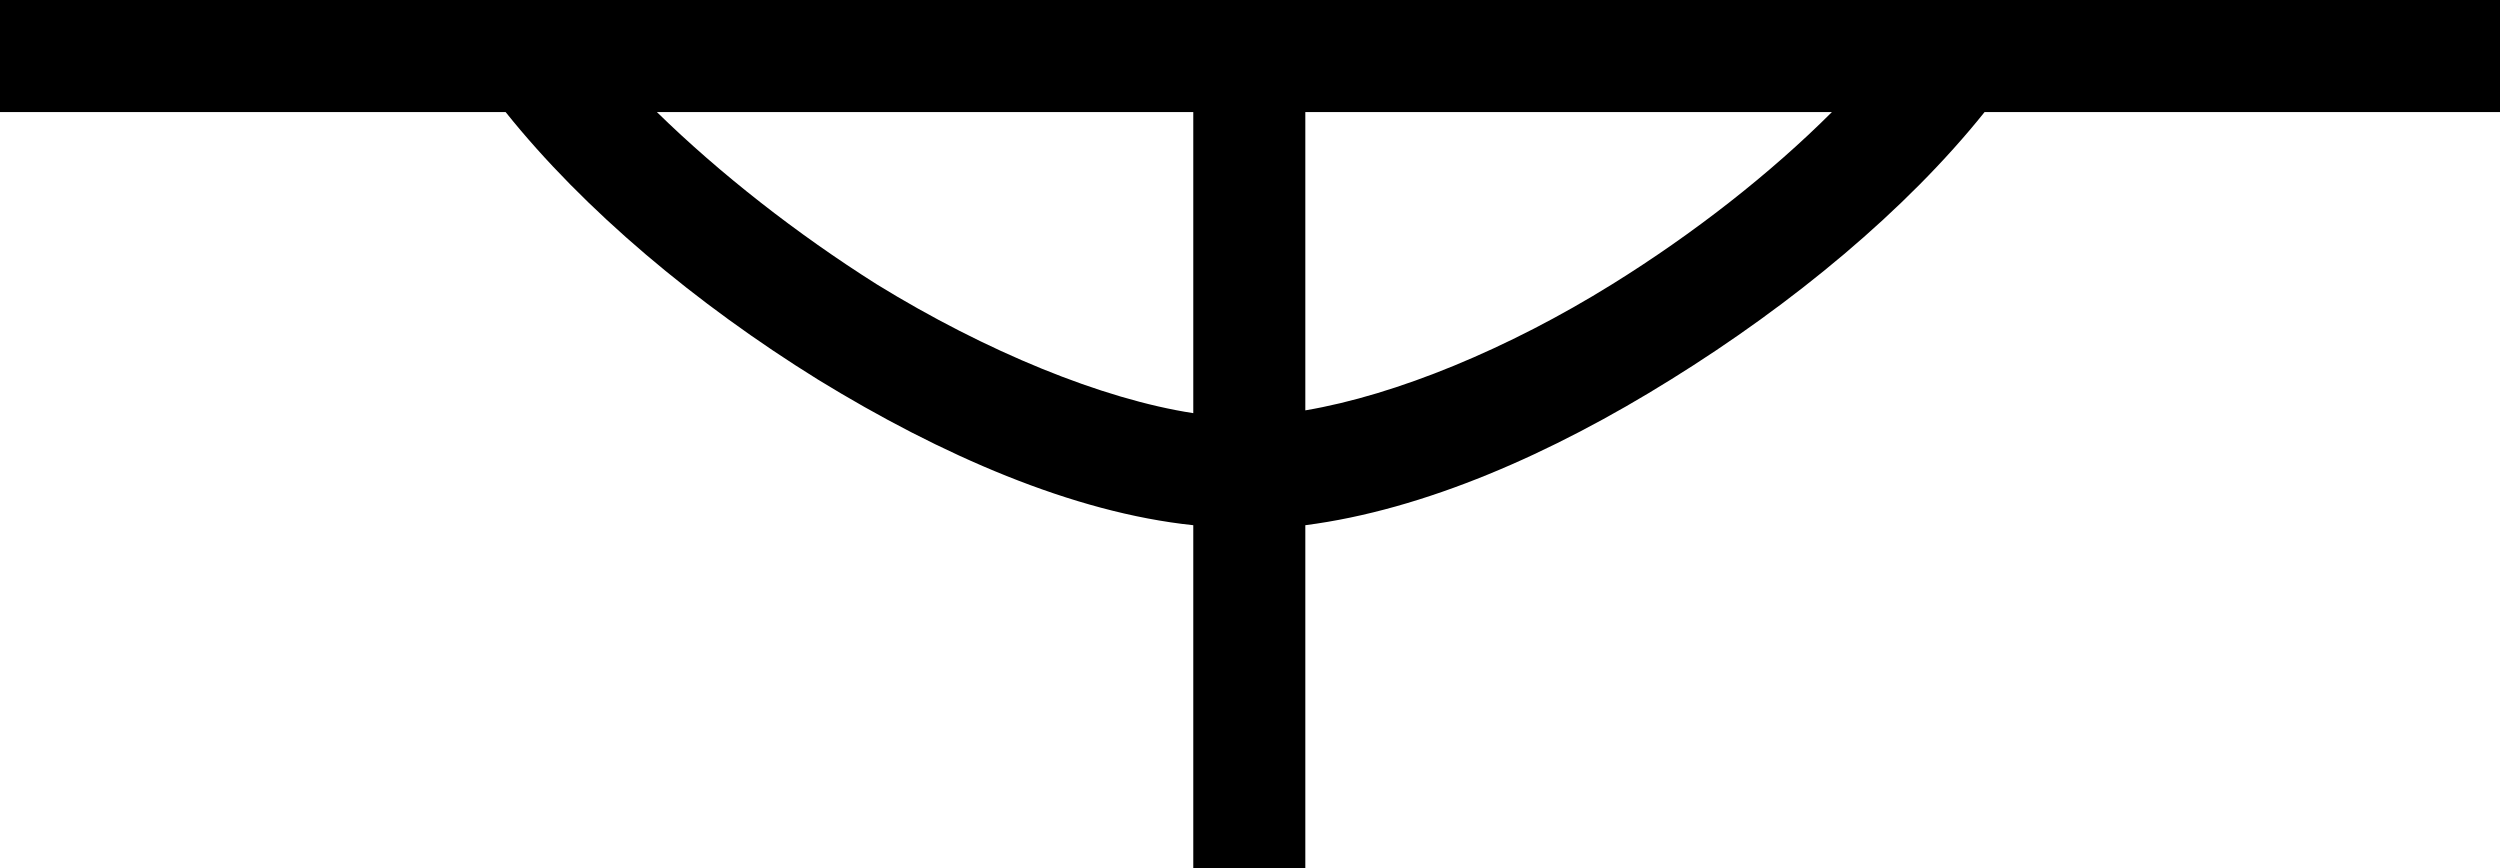 <?xml version='1.0' encoding ='UTF-8' standalone='no'?>
<svg width='17.85' height='6.2' xmlns='http://www.w3.org/2000/svg' xmlns:xlink='http://www.w3.org/1999/xlink'  version='1.1' >
<path style='fill:black; stroke:none' d=' M 13.08 0.8  C 12.64 1.24 12.09 1.67 11.51 2.03  C 10.77 2.49 9.97 2.82 9.32 2.93  L 9.32 0.8  Z  M 8.52 0.8  L 8.52 2.95  C 7.87 2.85 7.04 2.51 6.26 2.03  C 5.69 1.67 5.14 1.24 4.69 0.8  Z  M 0 0  L 0 0.8  L 3.61 0.8  C 4.17 1.5 4.97 2.17 5.84 2.71  C 6.72 3.25 7.66 3.66 8.52 3.75  L 8.52 6.2  L 9.32 6.2  L 9.32 3.75  C 10.17 3.64 11.08 3.24 11.93 2.71  C 12.8 2.17 13.61 1.5 14.17 0.8  L 17.85 0.8  L 17.85 0  Z '/></svg>
